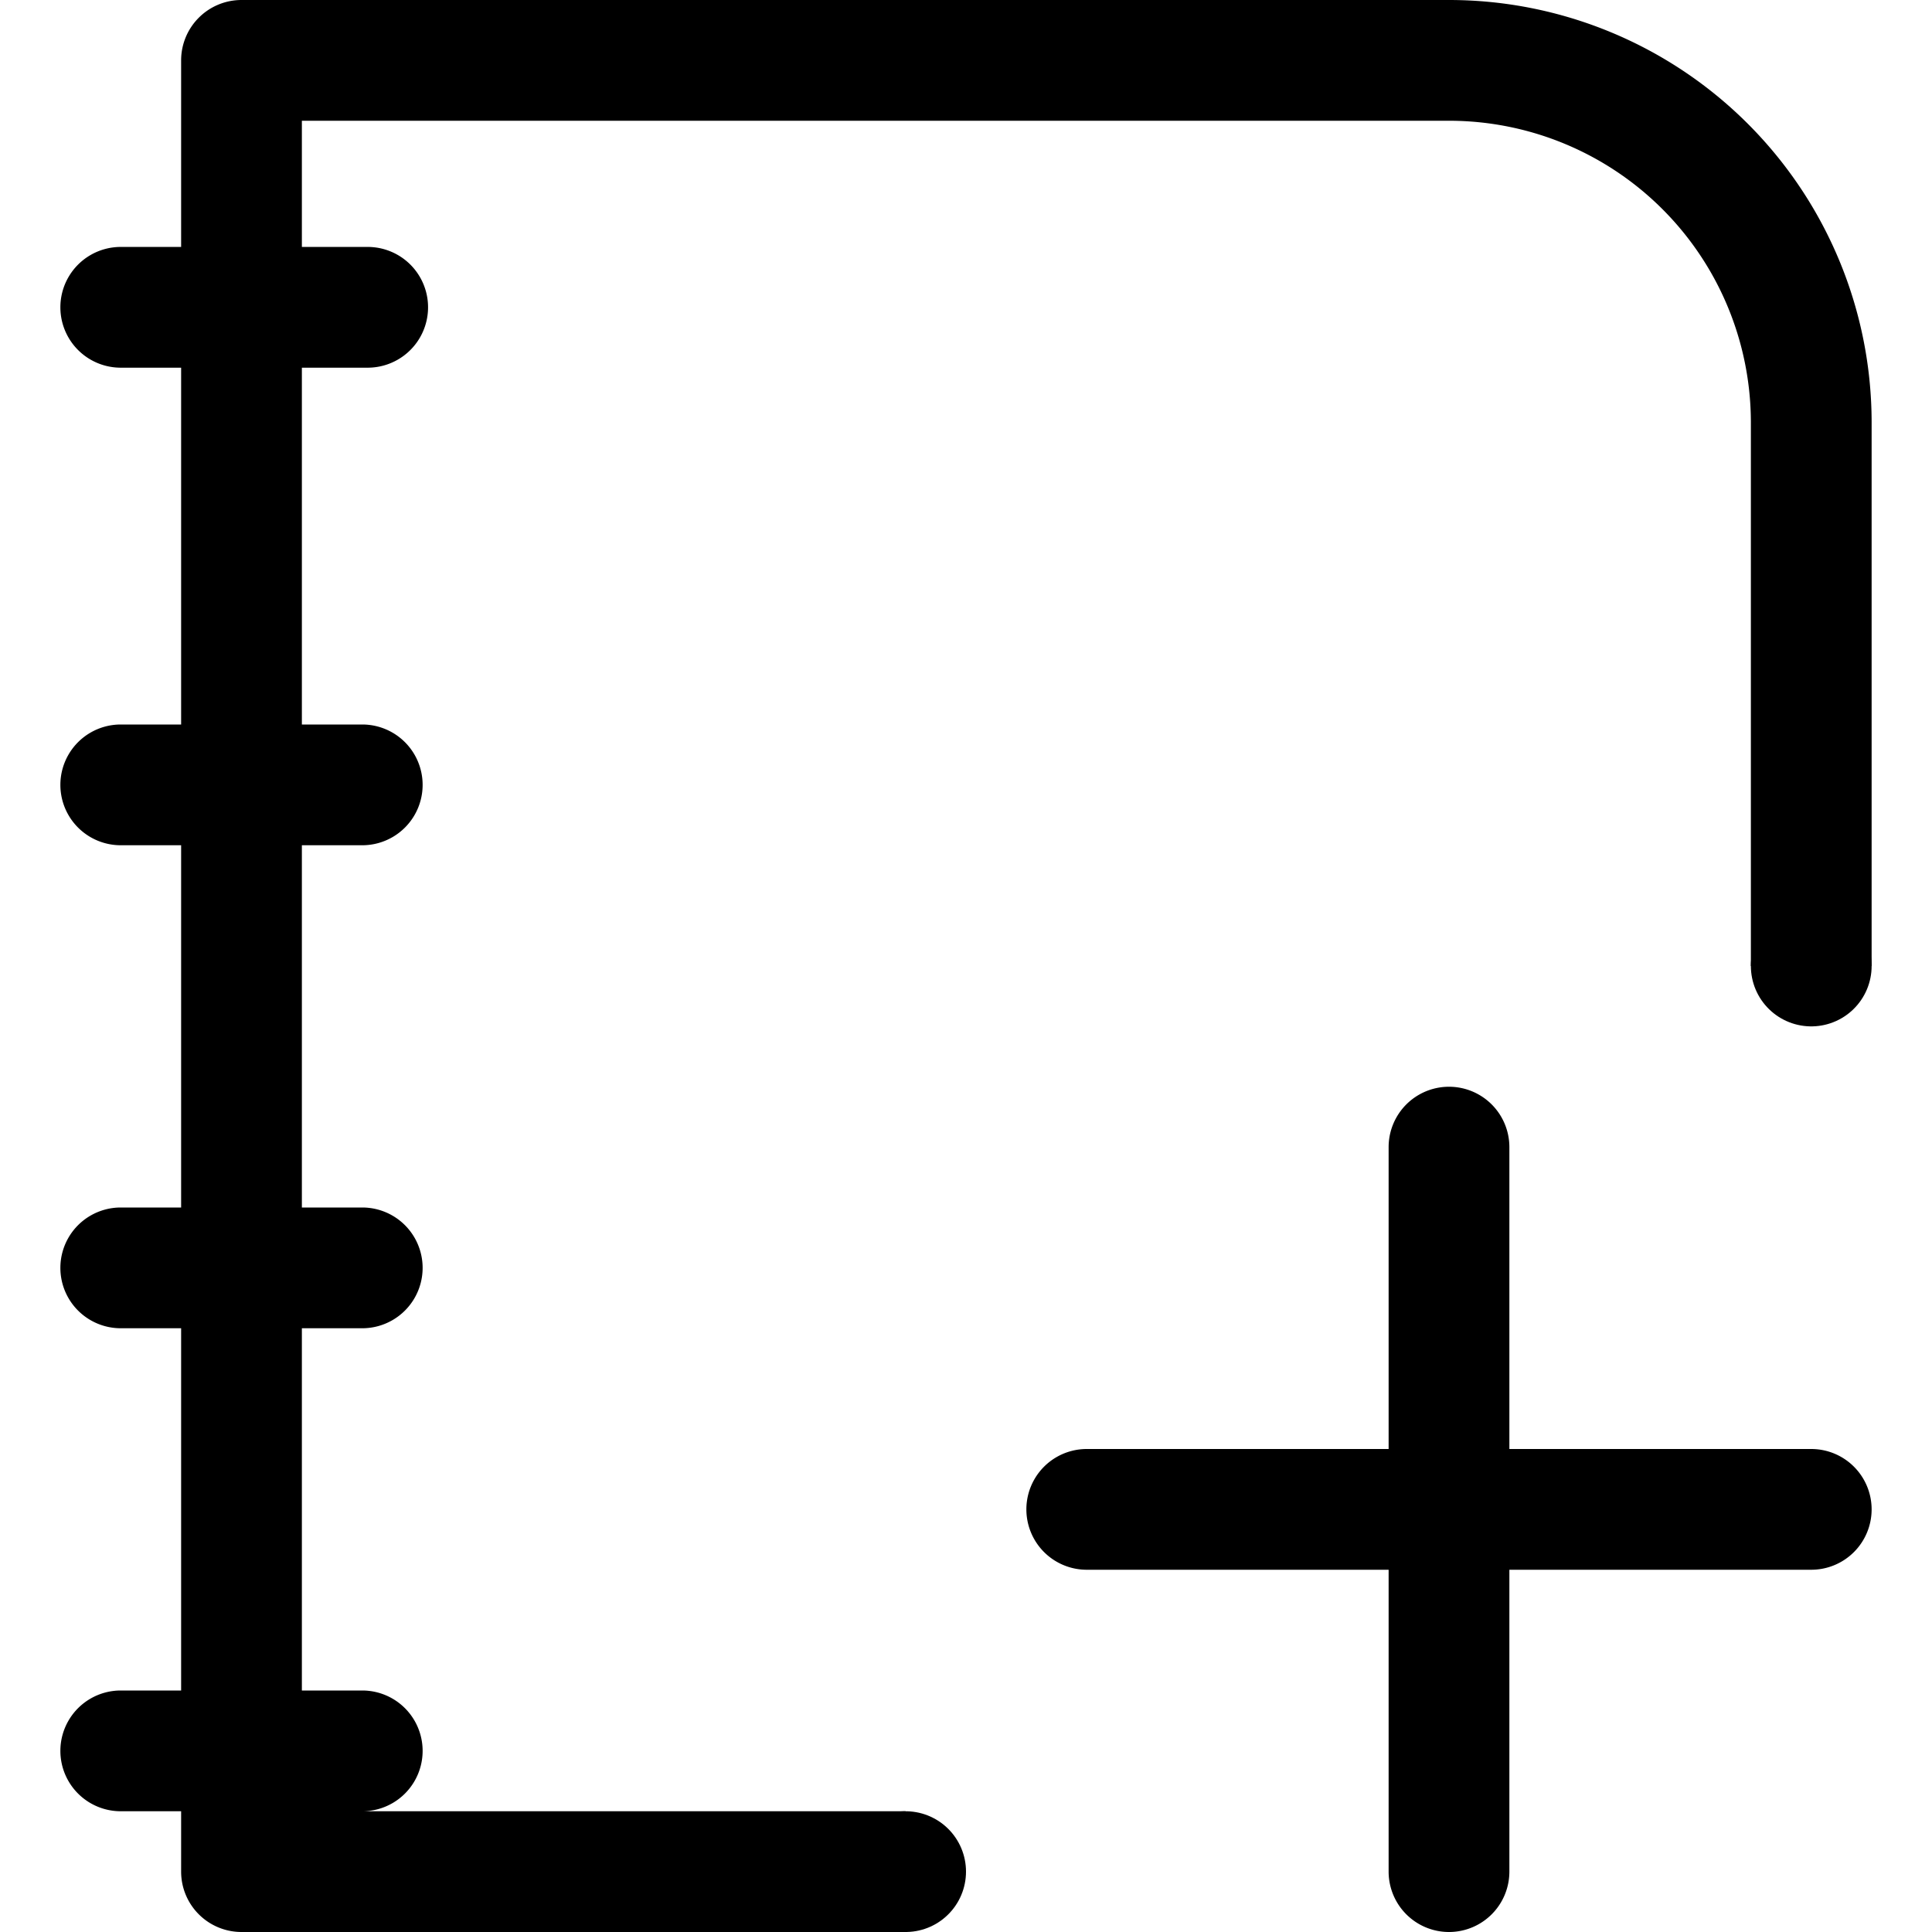 <!DOCTYPE svg PUBLIC "-//W3C//DTD SVG 1.1//EN" "http://www.w3.org/Graphics/SVG/1.1/DTD/svg11.dtd">
<!-- Uploaded to: SVG Repo, www.svgrepo.com, Transformed by: SVG Repo Mixer Tools -->
<svg width="800px" height="800px" viewBox="-0.5 0 16 16" id="add-book-16px" xmlns="http://www.w3.org/2000/svg" fill="#000000">
<g id="SVGRepo_bgCarrier" stroke-width="0"/>
<g id="SVGRepo_tracerCarrier" stroke-linecap="round" stroke-linejoin="round"/>
<g id="SVGRepo_iconCarrier"> <path id="Subtração_6" data-name="Subtração 6" d="M7,16H1.5a.5.5,0,0,1-.5-.5V15H.5a.5.5,0,1,1,0-1H1V11H.5a.5.5,0,1,1,0-1H1V7H.5a.5.5,0,1,1,0-1H1V3.045H.5a.5.5,0,1,1,0-1H1V.5A.5.5,0,0,1,1.5,0h10A3.5,3.5,0,0,1,15,3.5V8H14V3.5A2.5,2.5,0,0,0,11.5,1H2V2.045h.545a.5.5,0,0,1,0,1H2V6h.5a.5.5,0,0,1,0,1H2v3h.5a.5.5,0,0,1,0,1H2v3h.5a.5.5,0,0,1,0,1H7v1Z"/> <path id="Caminho_266" data-name="Caminho 266" d="M976.148,357.487h0" transform="translate(-961.648 -349.487)" fill="none" stroke="#000000" stroke-linecap="round" stroke-width="1"/> <path id="Caminho_267" data-name="Caminho 267" d="M976.148,357.487h0" transform="translate(-969.148 -341.987)" fill="none" stroke="#000000" stroke-linecap="round" stroke-width="1"/> <path id="Caminho_179" data-name="Caminho 179" d="M38,12.5a.5.5,0,0,1-.5.5H35v2.5a.5.5,0,0,1-1,0V13H31.5a.5.5,0,0,1,0-1H34V9.5a.5.5,0,0,1,1,0V12h2.5A.5.5,0,0,1,38,12.5Z" transform="translate(-23)"/> </g>
</svg>